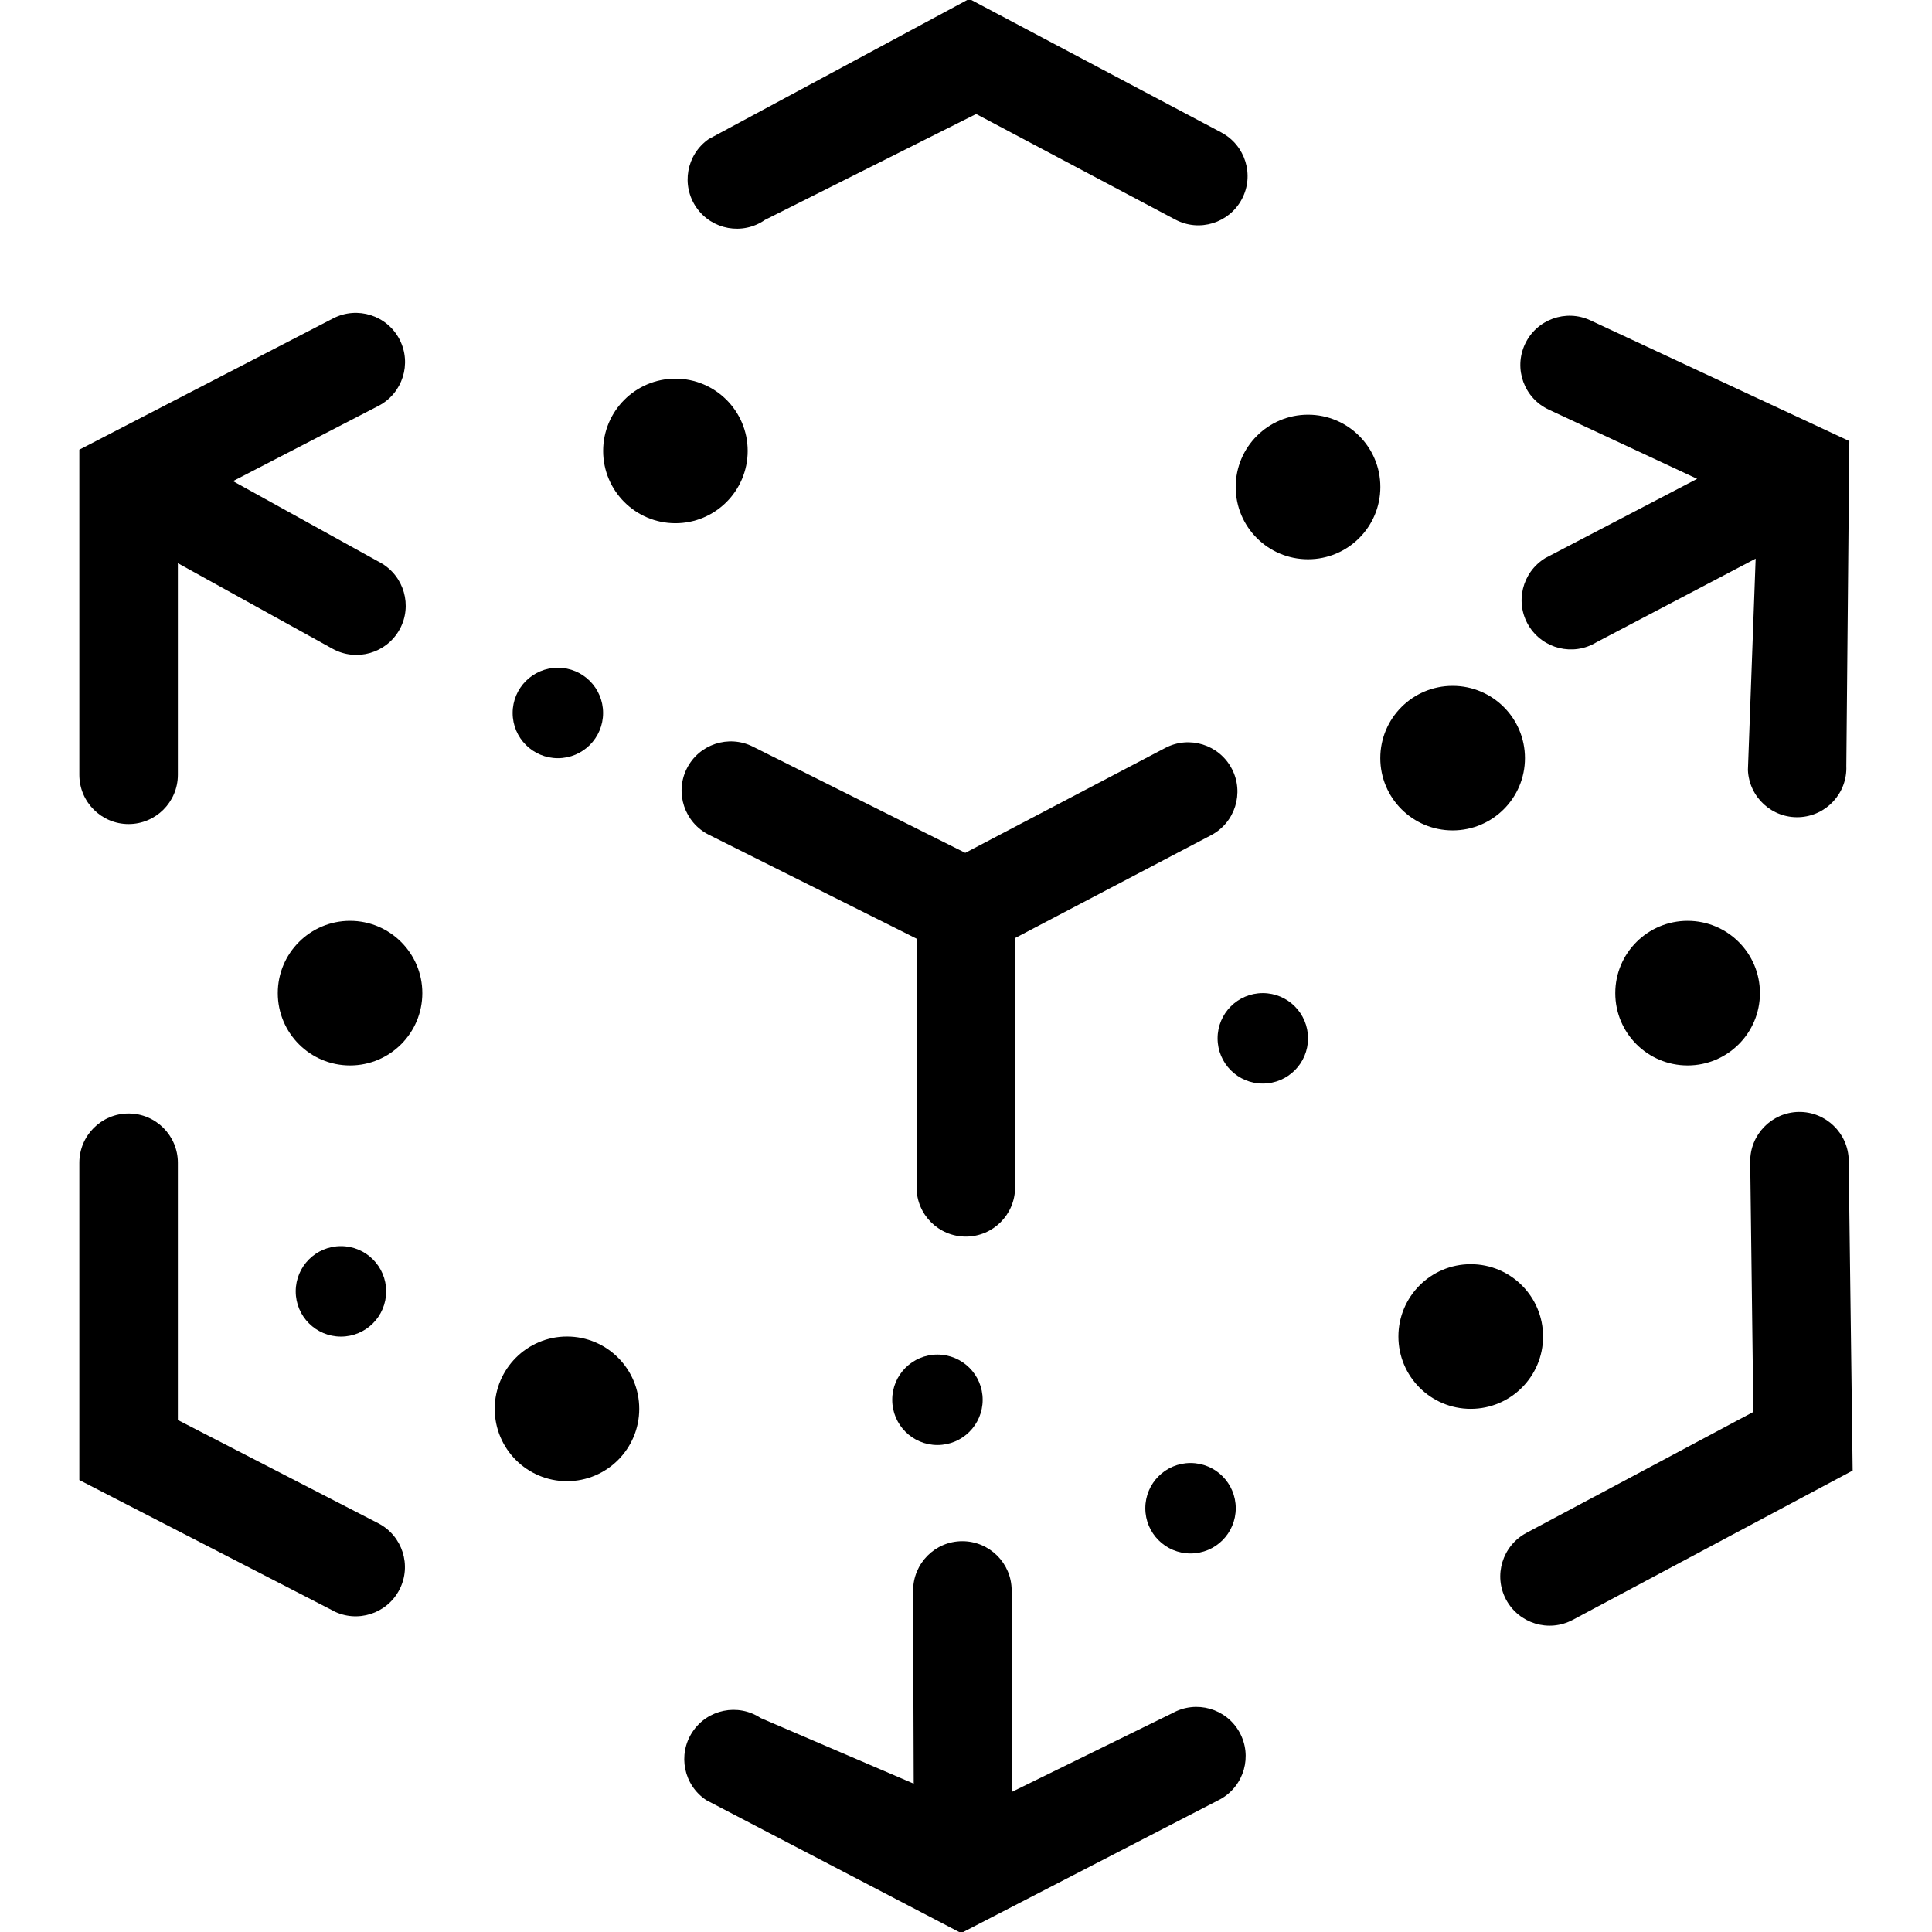 <!-- Generated by IcoMoon.io -->
<svg version="1.1" xmlns="http://www.w3.org/2000/svg" width="32" height="32" viewBox="0 0 32 32">
<path d="M12.384 7.468c0 0.661-0.536 1.198-1.197 1.198s-1.197-0.536-1.197-1.197c0-0.661 0.536-1.197 1.197-1.197s1.197 0.536 1.197 1.197z"></path>
<path d="M9.989 11.809c0 0.414-0.335 0.749-0.749 0.749s-0.749-0.335-0.749-0.749c0-0.414 0.335-0.749 0.749-0.749s0.749 0.335 0.749 0.749z"></path>
<path d="M22.863 8.066c0 0.661-0.536 1.197-1.198 1.197s-1.198-0.536-1.198-1.197c0-0.661 0.536-1.197 1.198-1.197s1.198 0.536 1.198 1.197z"></path>
<path d="M25.258 12.557c0 0.661-0.536 1.197-1.198 1.197s-1.198-0.536-1.198-1.197c0-0.661 0.536-1.197 1.198-1.197s1.198 0.536 1.198 1.197z"></path>
<path d="M21.665 17.198c0 0.414-0.335 0.749-0.749 0.749s-0.749-0.335-0.749-0.749c0-0.414 0.335-0.749 0.749-0.749s0.749 0.335 0.749 0.749z"></path>
<path d="M29.15 16.449c0 0.661-0.536 1.198-1.198 1.198s-1.198-0.536-1.198-1.198c0-0.661 0.536-1.197 1.198-1.197s1.198 0.536 1.198 1.197z"></path>
<path d="M25.558 22.137c0 0.661-0.536 1.198-1.198 1.198s-1.198-0.536-1.198-1.198c0-0.661 0.536-1.198 1.198-1.198s1.198 0.536 1.198 1.198z"></path>
<path d="M20.468 24.981c0 0.414-0.335 0.749-0.749 0.749s-0.749-0.335-0.749-0.749c0-0.414 0.335-0.749 0.749-0.749s0.749 0.335 0.749 0.749z"></path>
<path d="M16.276 23.185c0 0.414-0.335 0.749-0.749 0.749s-0.749-0.335-0.749-0.749c0-0.414 0.335-0.749 0.749-0.749s0.749 0.335 0.749 0.749z"></path>
<path d="M6.396 21.389c0 0.414-0.335 0.749-0.749 0.749s-0.749-0.335-0.749-0.749c0-0.414 0.335-0.749 0.749-0.749s0.749 0.335 0.749 0.749z"></path>
<path d="M10.588 23.335c0 0.661-0.536 1.198-1.197 1.198s-1.197-0.536-1.197-1.198c0-0.661 0.536-1.198 1.197-1.198s1.197 0.536 1.197 1.198z"></path>
<path d="M6.995 16.449c0 0.661-0.536 1.198-1.197 1.198s-1.197-0.536-1.197-1.198c0-0.661 0.536-1.197 1.197-1.197s1.197 0.536 1.197 1.197z"></path>
<path d="M5.518 26.679l-4.204-2.165v-5.255c0-0.45 0.365-0.816 0.816-0.816v0c0.45 0 0.816 0.365 0.816 0.816v4.261l3.319 1.71c0.4 0.206 0.558 0.699 0.351 1.099v0c-0.206 0.4-0.699 0.558-1.099 0.351z"></path>
<path d="M20.402 12.732v0c-0.209-0.399-0.703-0.553-1.101-0.344l-3.313 1.738-3.519-1.76c-0.402-0.201-0.893-0.039-1.094 0.365v0c-0.201 0.402-0.037 0.893 0.365 1.095l3.441 1.721v4.119c0 0.45 0.365 0.816 0.816 0.816v0c0.45 0 0.816-0.365 0.816-0.816v-4.129l3.246-1.703c0.399-0.209 0.552-0.703 0.344-1.101z"></path>
<path d="M6.298 9.318l-2.439-1.349 2.409-1.246c0.4-0.207 0.556-0.699 0.35-1.1v0c-0.207-0.4-0.699-0.556-1.099-0.35l-4.205 2.175v5.385c0 0.45 0.365 0.816 0.816 0.816v0c0.45 0 0.816-0.365 0.816-0.816v-3.505s2.563 1.418 2.563 1.418c0.394 0.217 0.89 0.075 1.109-0.319v0c0.218-0.394 0.075-0.89-0.319-1.109z"></path>
<path d="M25.593 9.244l2.517-1.313-2.457-1.146c-0.409-0.19-0.585-0.676-0.395-1.084v0c0.19-0.409 0.676-0.585 1.084-0.395l4.289 2-0.050 5.38c0.019 0.45-0.331 0.83-0.781 0.849v0c-0.45 0.019-0.83-0.331-0.849-0.781l0.128-3.501-2.637 1.385c-0.385 0.234-0.886 0.111-1.121-0.273v0c-0.234-0.385-0.111-0.886 0.273-1.121z"></path>
<path d="M20.233 2.196l-4.179-2.214-4.315 2.321c-0.37 0.257-0.461 0.765-0.204 1.135v0c0.258 0.37 0.765 0.461 1.135 0.204l3.498-1.754 3.299 1.749c0.398 0.211 0.891 0.059 1.102-0.339v0c0.211-0.397 0.059-0.891-0.339-1.103z"></path>
<path d="M30.62 19.221l0.066 5.136-4.637 2.473c-0.398 0.212-0.891 0.061-1.104-0.336v0c-0.212-0.398-0.061-0.891 0.336-1.104l3.76-2.004-0.052-4.141c-0.006-0.45 0.354-0.821 0.804-0.828v0c0.45-0.006 0.821 0.354 0.828 0.804z"></path>
<path d="M15.123 26.348l0.011 3.195-2.535-1.087c-0.376-0.249-0.883-0.145-1.13 0.231v0c-0.249 0.376-0.145 0.883 0.231 1.13l4.22 2.201 4.294-2.218c0.394-0.22 0.534-0.716 0.315-1.11v0c-0.22-0.394-0.716-0.534-1.11-0.315l-2.652 1.301-0.011-3.336c-0.001-0.45-0.369-0.814-0.819-0.813v0c-0.45 0.001-0.814 0.369-0.813 0.819z"></path>
</svg>
